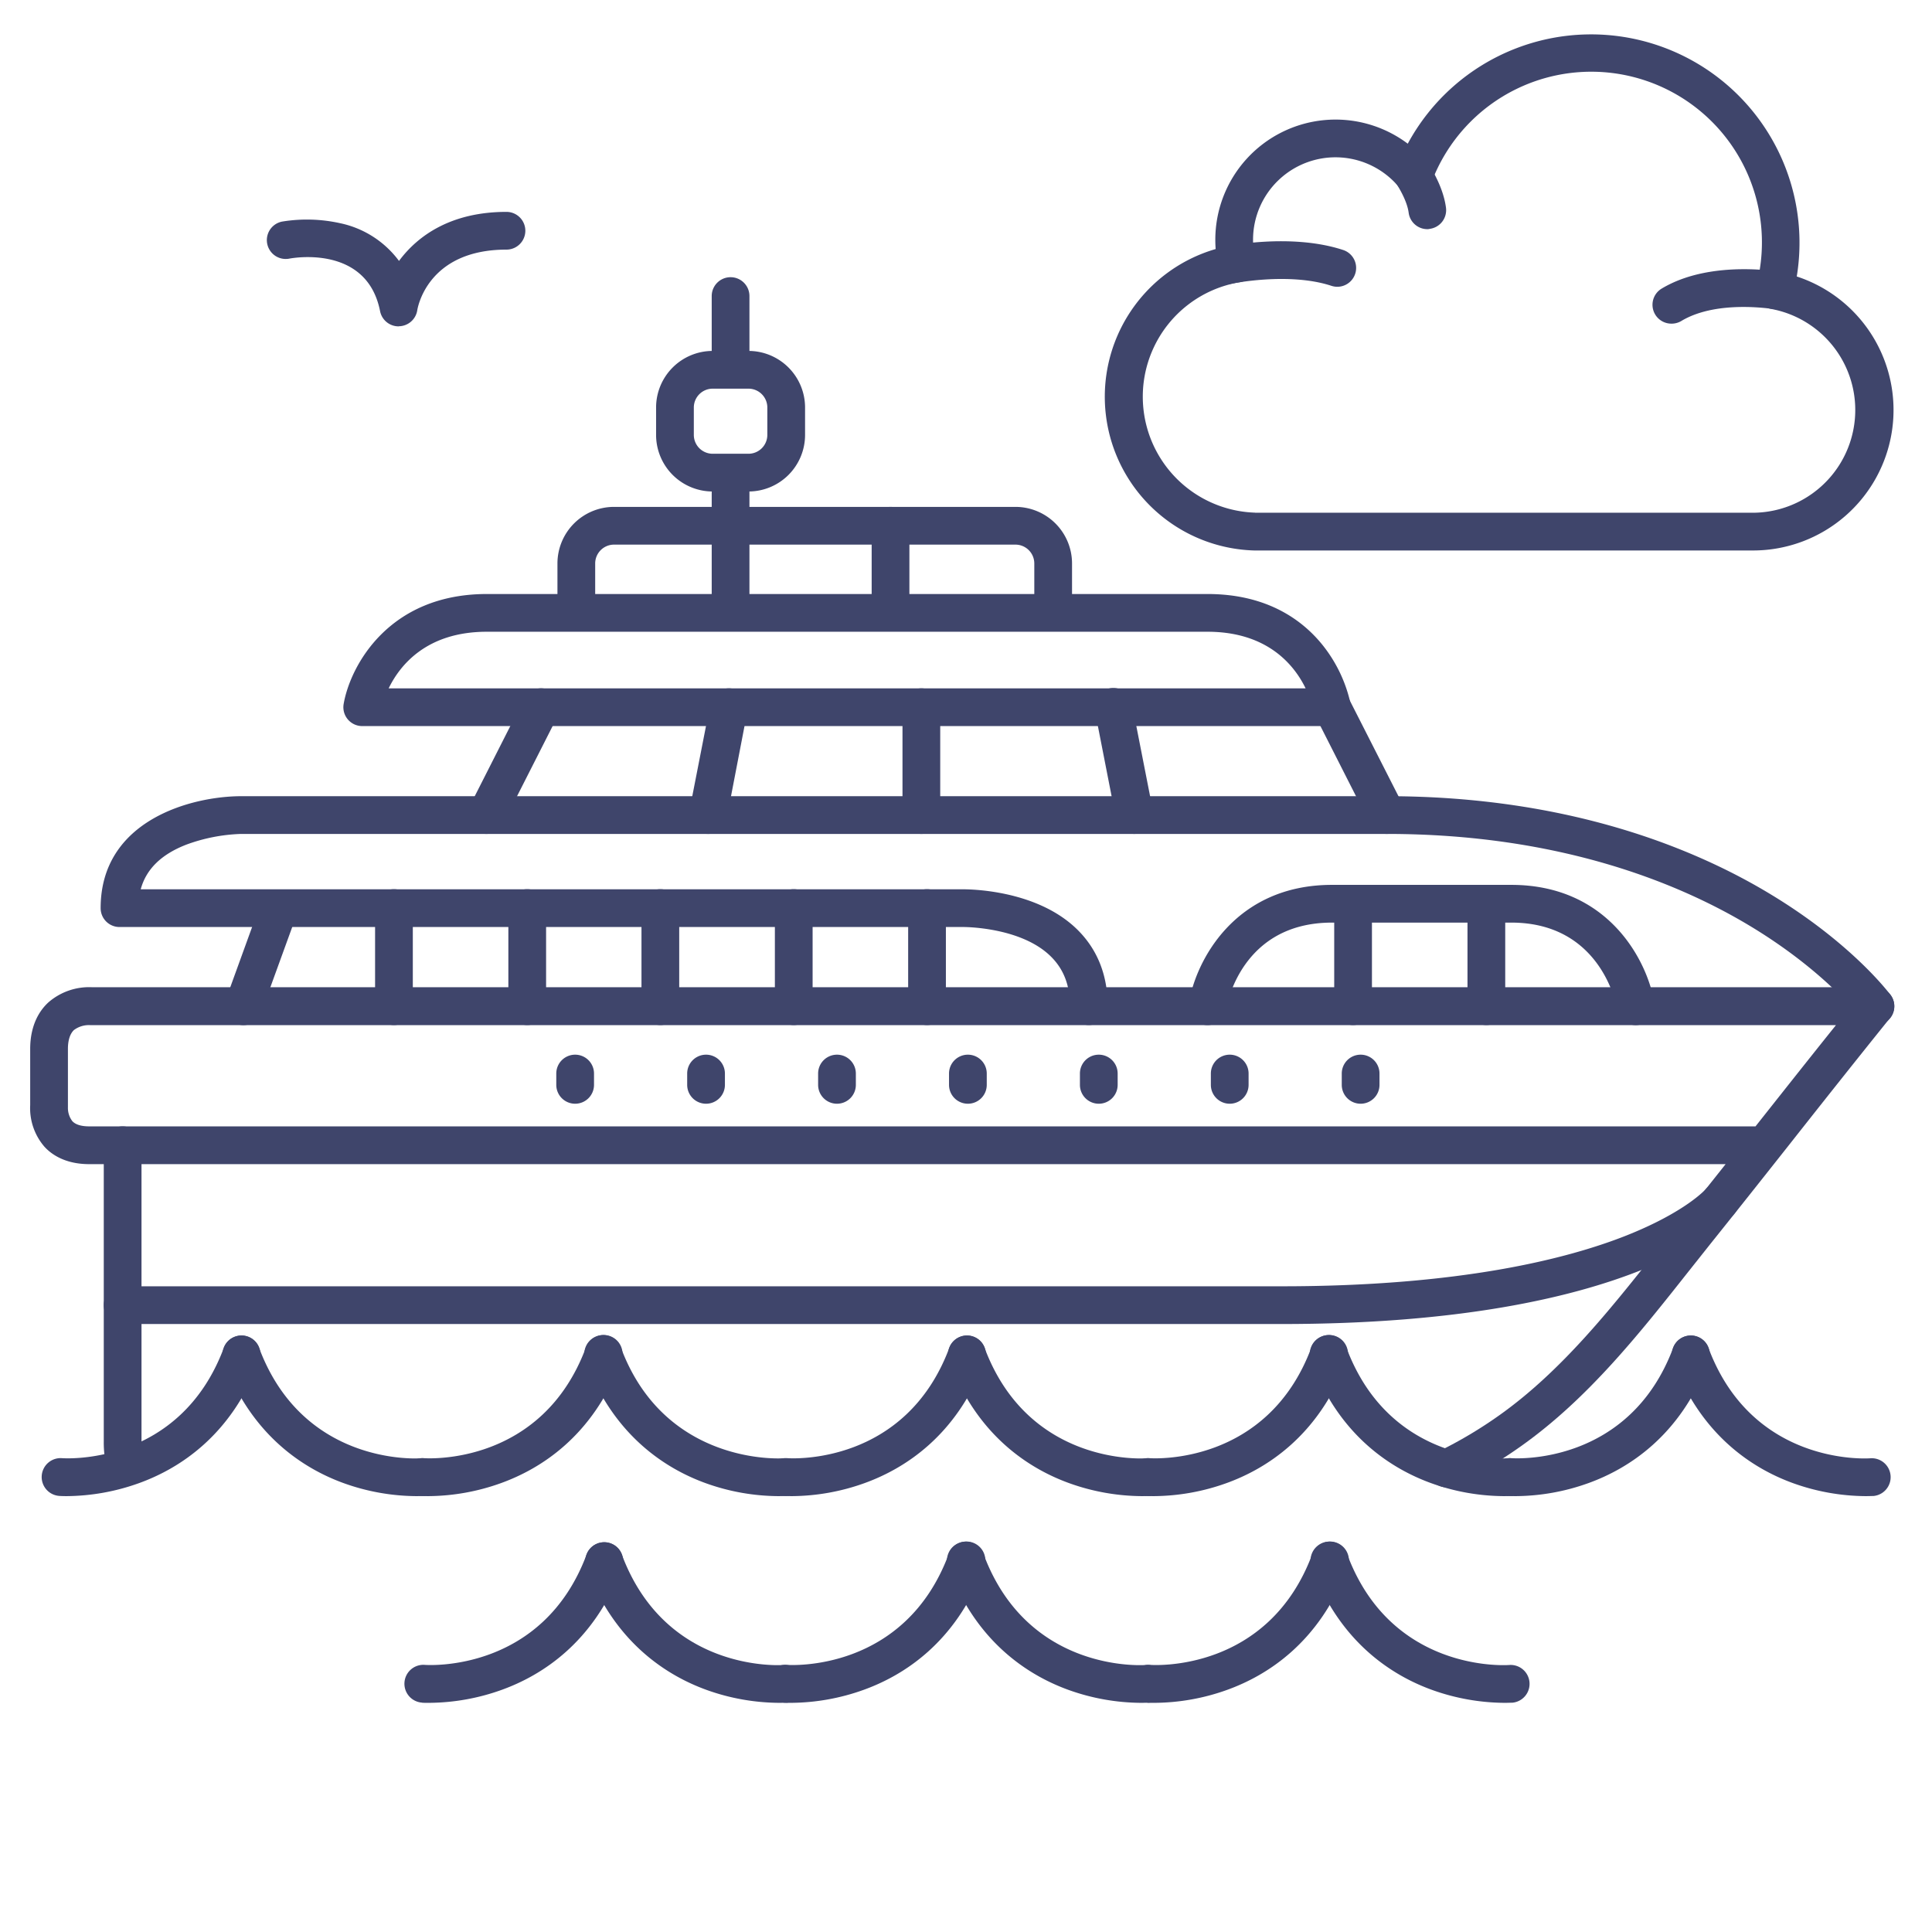 <?xml version="1.0" ?><svg viewBox="0 0 512 512" xmlns="http://www.w3.org/2000/svg"><defs><style>.cls-1{fill:#3f456b;}</style></defs><title/><g id="Lines"><path class="cls-1" d="M383.39,394.16a5,5,0,0,1-2.2-9.5A115.37,115.37,0,0,0,397.42,375c16.47-11.72,29.54-28.25,42.18-44.24,2-2.57,4-5.13,6.09-7.67,3.87-4.82,7.76-9.71,11.62-14.58H23.66c-6.32,0-10-2.53-11.91-4.65a15.64,15.64,0,0,1-3.75-11V278c0-6.56,2.63-10.35,4.84-12.37a16.46,16.46,0,0,1,11.66-4H497a5,5,0,0,1,3.89,8.14C491.84,281,482.75,292.47,474,303.57c-6.69,8.46-13.61,17.2-20.48,25.77q-3,3.78-6.05,7.62c-13.07,16.53-26.59,33.63-44.23,46.18a125.74,125.74,0,0,1-17.63,10.51A5.08,5.08,0,0,1,383.39,394.16ZM18,293.48a5.76,5.76,0,0,0,1.18,3.65c.86.91,2.37,1.37,4.5,1.37H465.23l.9-1.14c6.68-8.44,13.53-17.1,20.42-25.69H24.33l-.44,0A6.58,6.58,0,0,0,19.56,273c-1,1-1.56,2.65-1.56,5v15c0,.15,0,.3,0,.44Z"/><path class="cls-1" d="M33.26,393.25a5,5,0,0,1-4.81-3.67,27.93,27.93,0,0,1-.95-7.45V303.5a5,5,0,0,1,10,0v78.63a18.05,18.05,0,0,0,.59,4.79,5,5,0,0,1-3.49,6.15A5.2,5.2,0,0,1,33.26,393.25Z"/><path class="cls-1" d="M497,271.67a5,5,0,0,1-4-2c-.15-.19-9.39-12.35-29.31-24.33C445.23,234.23,413.58,221,367.5,221H63.93a46,46,0,0,0-14.56,2.84c-6.63,2.58-10.62,6.48-12.08,11.83H255c1.38,0,19.51-.08,30.44,10.62,5.38,5.27,8.11,12.12,8.11,20.36a5,5,0,0,1-10,0c0-5.53-1.67-9.85-5.1-13.21-8-7.87-23.16-7.78-23.3-7.77H31.67a5,5,0,0,1-5-5C26.67,217.2,51,211,63.93,211H367.5c48.68,0,82.25,14.17,101.84,26.06,21.47,13,31.27,26.08,31.68,26.63a5,5,0,0,1-4,8Z"/><path class="cls-1" d="M353,192.42H96a5,5,0,0,1-4.93-5.86C92.82,176.48,103,157.42,129,157.42H320c16.88,0,26.31,7.89,31.26,14.51a37.79,37.79,0,0,1,6.67,14.63,5,5,0,0,1-4.93,5.86Zm-250-10H346c-3-6.18-10.11-15-26-15H129C113.11,167.42,106,176.23,103,182.42Z"/><path class="cls-1" d="M433.49,271.67a5,5,0,0,1-4.93-4.22c-.15-.91-4.14-22.95-28.06-22.95H353c-24.12,0-27.91,22-28.06,22.95a5,5,0,0,1-9.88-1.57C316.79,255,327,234.5,353,234.5h47.5c26.05,0,36.21,20.53,37.94,31.38a5,5,0,0,1-4.15,5.72A4.33,4.33,0,0,1,433.49,271.67Z"/><path class="cls-1" d="M367.5,221a5,5,0,0,1-4.46-2.74l-14.5-28.58a5,5,0,0,1,8.92-4.53L372,213.74a5,5,0,0,1-2.2,6.72A4.94,4.94,0,0,1,367.5,221Z"/><path class="cls-1" d="M128.88,221a4.91,4.91,0,0,1-2.26-.54,5,5,0,0,1-2.2-6.72l14.5-28.59a5,5,0,0,1,8.92,4.53l-14.5,28.58A5,5,0,0,1,128.88,221Z"/><path class="cls-1" d="M64.5,271.67A5,5,0,0,1,59.8,265L69,239.63a5,5,0,1,1,9.4,3.41L69.2,268.37A5,5,0,0,1,64.5,271.67Z"/><path class="cls-1" d="M279.1,166.67a5,5,0,0,1-5-5V149.33a5,5,0,0,0-5-5H162.73a5,5,0,0,0-5,5v12.34a5,5,0,0,1-10,0V149.33a15,15,0,0,1,15-15H269.1a15,15,0,0,1,15,15v12.34A5,5,0,0,1,279.1,166.67Z"/><path class="cls-1" d="M193.61,166.67a5,5,0,0,1-5-5V125.73a5,5,0,0,1,10,0v35.94A5,5,0,0,1,193.61,166.67Z"/><path class="cls-1" d="M193.61,102.52a5,5,0,0,1-5-5V78.46a5,5,0,1,1,10,0V97.52A5,5,0,0,1,193.61,102.52Z"/><path class="cls-1" d="M152.42,292.5a5,5,0,0,1-5-5v-3a5,5,0,0,1,10,0v3A5,5,0,0,1,152.42,292.5Z"/><path class="cls-1" d="M187.11,292.5a5,5,0,0,1-5-5v-3a5,5,0,0,1,10,0v3A5,5,0,0,1,187.11,292.5Z"/><path class="cls-1" d="M221.81,292.5a5,5,0,0,1-5-5v-3a5,5,0,0,1,10,0v3A5,5,0,0,1,221.81,292.5Z"/><path class="cls-1" d="M256.5,292.5a5,5,0,0,1-5-5v-3a5,5,0,0,1,10,0v3A5,5,0,0,1,256.5,292.5Z"/><path class="cls-1" d="M291.19,292.5a5,5,0,0,1-5-5v-3a5,5,0,0,1,10,0v3A5,5,0,0,1,291.19,292.5Z"/><path class="cls-1" d="M325.89,292.5a5,5,0,0,1-5-5v-3a5,5,0,0,1,10,0v3A5,5,0,0,1,325.89,292.5Z"/><path class="cls-1" d="M360.58,292.5a5,5,0,0,1-5-5v-3a5,5,0,0,1,10,0v3A5,5,0,0,1,360.58,292.5Z"/><path class="cls-1" d="M244.17,221a5,5,0,0,1-5-5V187.42a5,5,0,0,1,10,0V216A5,5,0,0,1,244.17,221Z"/><path class="cls-1" d="M187.67,221a5.2,5.2,0,0,1-1-.09,5,5,0,0,1-4-5.87l5.59-28.58a5,5,0,0,1,9.82,1.92L192.57,217A5,5,0,0,1,187.67,221Z"/><path class="cls-1" d="M300.66,221a5,5,0,0,1-4.9-4l-5.59-28.58a5,5,0,1,1,9.81-1.92L305.57,215a5,5,0,0,1-3.94,5.87A5.39,5.39,0,0,1,300.66,221Z"/><path class="cls-1" d="M104.4,271.65a5,5,0,0,1-5-5v-26a5,5,0,0,1,10,0v26A5,5,0,0,1,104.4,271.65Z"/><path class="cls-1" d="M139.72,271.65a5,5,0,0,1-5-5v-26a5,5,0,0,1,10,0v26A5,5,0,0,1,139.72,271.65Z"/><path class="cls-1" d="M175,271.65a5,5,0,0,1-5-5v-26a5,5,0,0,1,10,0v26A5,5,0,0,1,175,271.65Z"/><path class="cls-1" d="M210.35,271.65a5,5,0,0,1-5-5v-26a5,5,0,0,1,10,0v26A5,5,0,0,1,210.35,271.65Z"/><path class="cls-1" d="M358.58,271.65a5,5,0,0,1-5-5v-26a5,5,0,0,1,10,0v26A5,5,0,0,1,358.58,271.65Z"/><path class="cls-1" d="M393.9,271.65a5,5,0,0,1-5-5v-26a5,5,0,1,1,10,0v26A5,5,0,0,1,393.9,271.65Z"/><path class="cls-1" d="M245.67,271.65a5,5,0,0,1-5-5v-26a5,5,0,0,1,10,0v26A5,5,0,0,1,245.67,271.65Z"/><path class="cls-1" d="M442.94,85.77a5,5,0,0,1-2.58-9.29c13.22-7.94,32.06-4.35,32.85-4.2a5,5,0,0,1-1.92,9.82h0c-.16,0-15.89-3-25.78,3A5,5,0,0,1,442.94,85.77Z"/><path class="cls-1" d="M378.26,60.73a5,5,0,0,1-4.95-4.35c-.43-3.32-2.94-7.32-3.87-8.58a5,5,0,0,1,8-6c.5.67,4.91,6.74,5.76,13.24a5,5,0,0,1-4.31,5.61C378.7,60.71,378.48,60.73,378.26,60.73Z"/><path class="cls-1" d="M457.32,145.88h-125A40.76,40.76,0,0,1,322.16,66c-.06-.82-.09-1.64-.09-2.47a31.86,31.86,0,0,1,51-25.45A55.23,55.23,0,0,1,476.16,73.27a37.23,37.23,0,0,1-11.23,72.61Zm-124.71-10H464.87a27.23,27.23,0,0,0,4.53-54,5,5,0,0,1-3.95-6.17A45.23,45.23,0,0,0,379.37,48.3a5,5,0,0,1-8.54,1.4,21.85,21.85,0,0,0-38.76,13.84,21.56,21.56,0,0,0,.61,5.13,5.07,5.07,0,0,1-.69,3.94,5,5,0,0,1-3.36,2.17,30.75,30.75,0,0,0,4,61.08Z"/><path class="cls-1" d="M354.38,76a5,5,0,0,1-1.56-.26c-11.37-3.73-26.63-.54-26.79-.5a5,5,0,0,1-2.11-9.78c.73-.16,18-3.81,32,.78A5,5,0,0,1,354.38,76Z"/><path class="cls-1" d="M110.27,396.49a57.81,57.81,0,0,1-19.08-3.4c-10.43-3.76-24.43-12.43-31.9-32.39a5,5,0,0,1,9.37-3.51c11.63,31.09,41.64,29.36,42.91,29.27a5,5,0,0,1,.75,10C112.21,396.44,111.49,396.49,110.27,396.49Z"/><path class="cls-1" d="M17.68,396.49c-1.21,0-1.94-.05-2-.06a5,5,0,0,1,.76-10c1.26.09,31.27,1.82,42.89-29.27a5,5,0,1,1,9.37,3.51c-7.47,20-21.47,28.63-31.9,32.39A57.77,57.77,0,0,1,17.68,396.49Z"/><path class="cls-1" d="M206.19,396.49a57.74,57.74,0,0,1-19.08-3.4c-10.44-3.76-24.44-12.43-31.9-32.39a5,5,0,1,1,9.36-3.51c11.71,31.29,42.58,29.3,42.89,29.27a5,5,0,1,1,.77,10C208.12,396.44,207.4,396.49,206.19,396.49Z"/><path class="cls-1" d="M113.59,396.49c-1.21,0-1.93-.05-2-.06a5,5,0,0,1,.75-10c1.31.09,31.28,1.8,42.91-29.27a5,5,0,1,1,9.36,3.51c-7.46,20-21.46,28.63-31.9,32.39A57.74,57.74,0,0,1,113.59,396.49Z"/><path class="cls-1" d="M302.53,396.49a57.81,57.81,0,0,1-19.08-3.4C273,389.33,259,380.66,251.55,360.7a5,5,0,0,1,9.37-3.51c11.63,31.09,41.64,29.36,42.91,29.27a5,5,0,0,1,.75,10C304.47,396.44,303.75,396.49,302.53,396.49Z"/><path class="cls-1" d="M209.94,396.49c-1.21,0-1.94-.05-2-.06a5,5,0,0,1,.76-10c1.26.09,31.27,1.82,42.89-29.27a5,5,0,1,1,9.37,3.51c-7.46,20-21.47,28.63-31.9,32.39A57.74,57.74,0,0,1,209.94,396.49Z"/><path class="cls-1" d="M398.45,396.49a57.74,57.74,0,0,1-19.08-3.4c-10.43-3.76-24.44-12.43-31.9-32.39a5,5,0,1,1,9.36-3.51c11.63,31.09,41.64,29.36,42.91,29.27a5,5,0,0,1,.75,10C400.39,396.44,399.66,396.49,398.45,396.49Z"/><path class="cls-1" d="M305.85,396.49c-1.21,0-1.93-.05-2-.06a5,5,0,0,1,.77-10c1.25.09,31.26,1.82,42.89-29.27a5,5,0,1,1,9.36,3.51c-7.46,20-21.46,28.63-31.89,32.39A57.82,57.82,0,0,1,305.85,396.49Z"/><path class="cls-1" d="M494.36,396.49a57.77,57.77,0,0,1-19.08-3.4c-10.43-3.76-24.43-12.43-31.9-32.39a5,5,0,0,1,9.37-3.51c11.63,31.09,41.64,29.36,42.9,29.27a5,5,0,0,1,.75,10C496.3,396.44,495.57,396.49,494.36,396.49Z"/><path class="cls-1" d="M401.77,396.49c-1.22,0-1.94-.05-2-.06a5,5,0,1,1,.76-10c1.26.09,31.26,1.82,42.89-29.27a5,5,0,1,1,9.37,3.51c-7.47,20-21.47,28.63-31.9,32.39A57.81,57.81,0,0,1,401.77,396.49Z"/><path class="cls-1" d="M206.4,451.27a57.81,57.81,0,0,1-19.08-3.4c-10.43-3.76-24.43-12.43-31.9-32.39a5,5,0,1,1,9.37-3.5c11.63,31.08,41.64,29.35,42.91,29.26a5,5,0,0,1,.75,10C208.34,451.22,207.62,451.27,206.4,451.27Z"/><path class="cls-1" d="M113.81,451.27c-1.21,0-1.94,0-2-.06a5,5,0,0,1,.76-10c1.26.09,31.27,1.82,42.89-29.26a5,5,0,1,1,9.37,3.5c-7.46,20-21.47,28.63-31.9,32.39A57.74,57.74,0,0,1,113.81,451.27Z"/><path class="cls-1" d="M302.32,451.27a57.74,57.74,0,0,1-19.08-3.4c-10.43-3.76-24.44-12.43-31.9-32.39a5,5,0,1,1,9.36-3.5c11.63,31.08,41.64,29.35,42.91,29.26a5,5,0,0,1,.75,10C304.25,451.22,303.53,451.27,302.32,451.27Z"/><path class="cls-1" d="M209.72,451.27c-1.21,0-1.93,0-2-.06a5,5,0,0,1,.75-10c1.31.09,31.28,1.8,42.91-29.26a5,5,0,1,1,9.36,3.5c-7.46,20-21.46,28.63-31.9,32.39A57.74,57.74,0,0,1,209.72,451.27Z"/><path class="cls-1" d="M398.67,451.27a57.82,57.82,0,0,1-19.09-3.4c-10.43-3.76-24.43-12.43-31.89-32.39a5,5,0,1,1,9.36-3.5c11.63,31.08,41.64,29.35,42.91,29.26a5,5,0,0,1,.75,10C400.6,451.22,399.88,451.27,398.67,451.27Z"/><path class="cls-1" d="M306.07,451.27c-1.21,0-1.94,0-2-.06a5,5,0,0,1,.76-10c1.26.09,31.27,1.82,42.9-29.26a5,5,0,1,1,9.36,3.5c-7.46,20-21.47,28.63-31.9,32.39A57.74,57.74,0,0,1,306.07,451.27Z"/><path class="cls-1" d="M339.67,350.88H32.5a5,5,0,0,1,0-10H339.67c47.42,0,75.81-7.31,91.27-13.43,15.76-6.25,21.06-12.27,21.11-12.33a5,5,0,0,1,7.69,6.39C458.75,322.71,434.26,350.88,339.67,350.88Z"/><path class="cls-1" d="M236,166.67a5,5,0,0,1-5-5V139.33a5,5,0,0,1,10,0v22.34A5,5,0,0,1,236,166.67Z"/><path class="cls-1" d="M198.35,130.25h-9.48a15,15,0,0,1-15-15V108a15,15,0,0,1,15-15h9.48a15,15,0,0,1,15,15v7.25A15,15,0,0,1,198.35,130.25ZM188.87,103a5,5,0,0,0-5,5v7.25a5,5,0,0,0,5,5h9.48a5,5,0,0,0,5-5V108a5,5,0,0,0-5-5Z"/></g><g id="Outline"><path class="cls-1" d="M105.64,86.49a5,5,0,0,1-4.91-4C97.26,64.78,77.51,68.38,76.67,68.54a5,5,0,1,1-1.9-9.82,40.67,40.67,0,0,1,15.37.43,26.08,26.08,0,0,1,15.6,10c5-6.75,13.84-13,28.48-13a5,5,0,0,1,0,10c-20.92,0-23.54,15.42-23.64,16.07a5,5,0,0,1-4.84,4.24Z"/></g></svg>